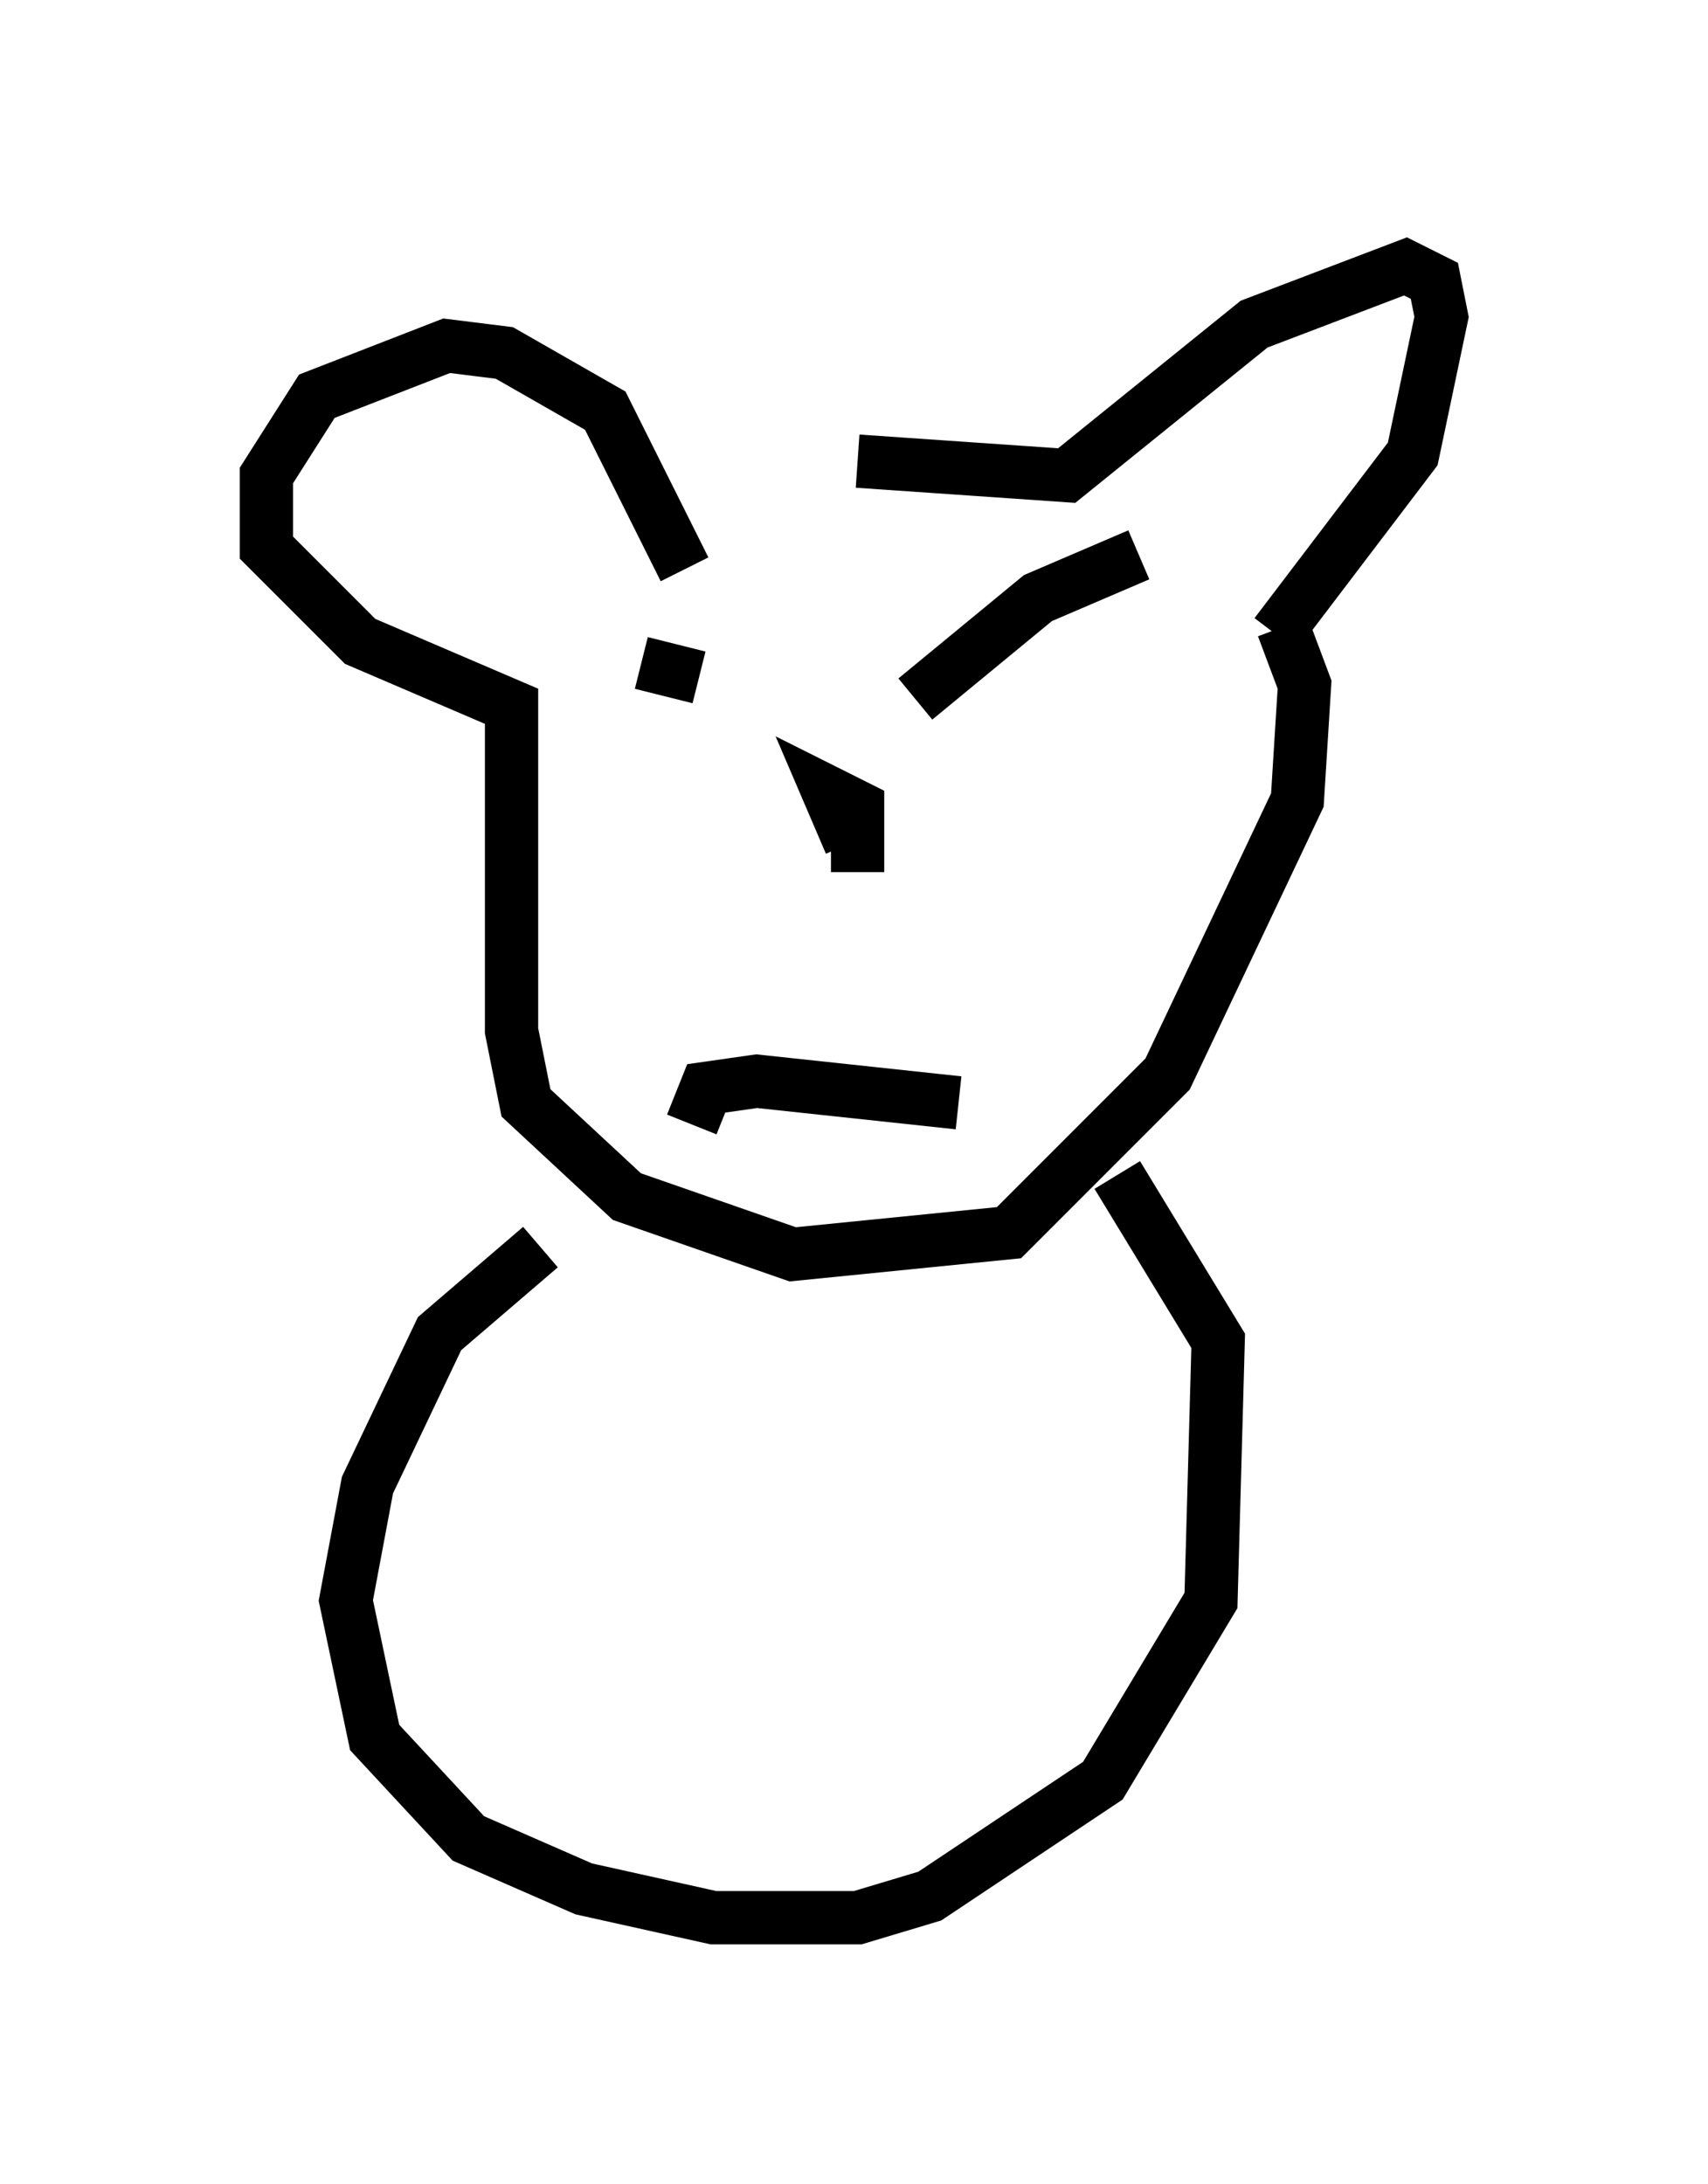 <?xml version="1.0" encoding="utf-8" ?>
<svg baseProfile="full" height="40.987" version="1.1" width="32.057" xmlns="http://www.w3.org/2000/svg" xmlns:ev="http://www.w3.org/2001/xml-events" xmlns:xlink="http://www.w3.org/1999/xlink"><defs /><rect fill="white" height="40.987" width="32.057" x="0" y="0" /><path d="M13.254, 9.33 m2.842, -0.677 l3.924, 0.271 3.518, -2.842 l2.842, -1.083 0.541, 0.271 l0.135, 0.677 -0.541, 2.571 l-2.571, 3.383 m-11.096, -1.218 l-1.488, -2.977 -1.894, -1.083 l-1.083, -0.135 -2.436, 0.947 l-0.947, 1.488 0.0, 1.353 l1.759, 1.759 2.842, 1.218 l0.0, 6.089 0.271, 1.353 l1.894, 1.759 3.112, 1.083 l4.059, -0.406 2.977, -2.977 l2.436, -5.142 0.135, -2.165 l-0.406, -1.083 m-8.254, 6.901 l0.0, 0.0 m0.271, -2.3 l0.0, -1.218 -0.541, -0.271 l0.406, 0.947 m-2.977, 5.277 l0.271, -0.677 0.947, -0.135 l3.789, 0.406 m-5.548, -8.254 l0.0, 0.0 m-0.406, 0.0 l1.083, 0.271 m8.254, -2.3 l-1.894, 0.812 -2.3, 1.894 m-7.036, 10.284 l-1.894, 1.624 -1.353, 2.842 l-0.406, 2.165 0.541, 2.571 l1.759, 1.894 2.165, 0.947 l2.436, 0.541 2.706, 0.0 l1.353, -0.406 3.248, -2.165 l2.03, -3.383 0.135, -4.871 l-1.894, -3.112 " fill="none" stroke="black" stroke-width="1" /></svg>
